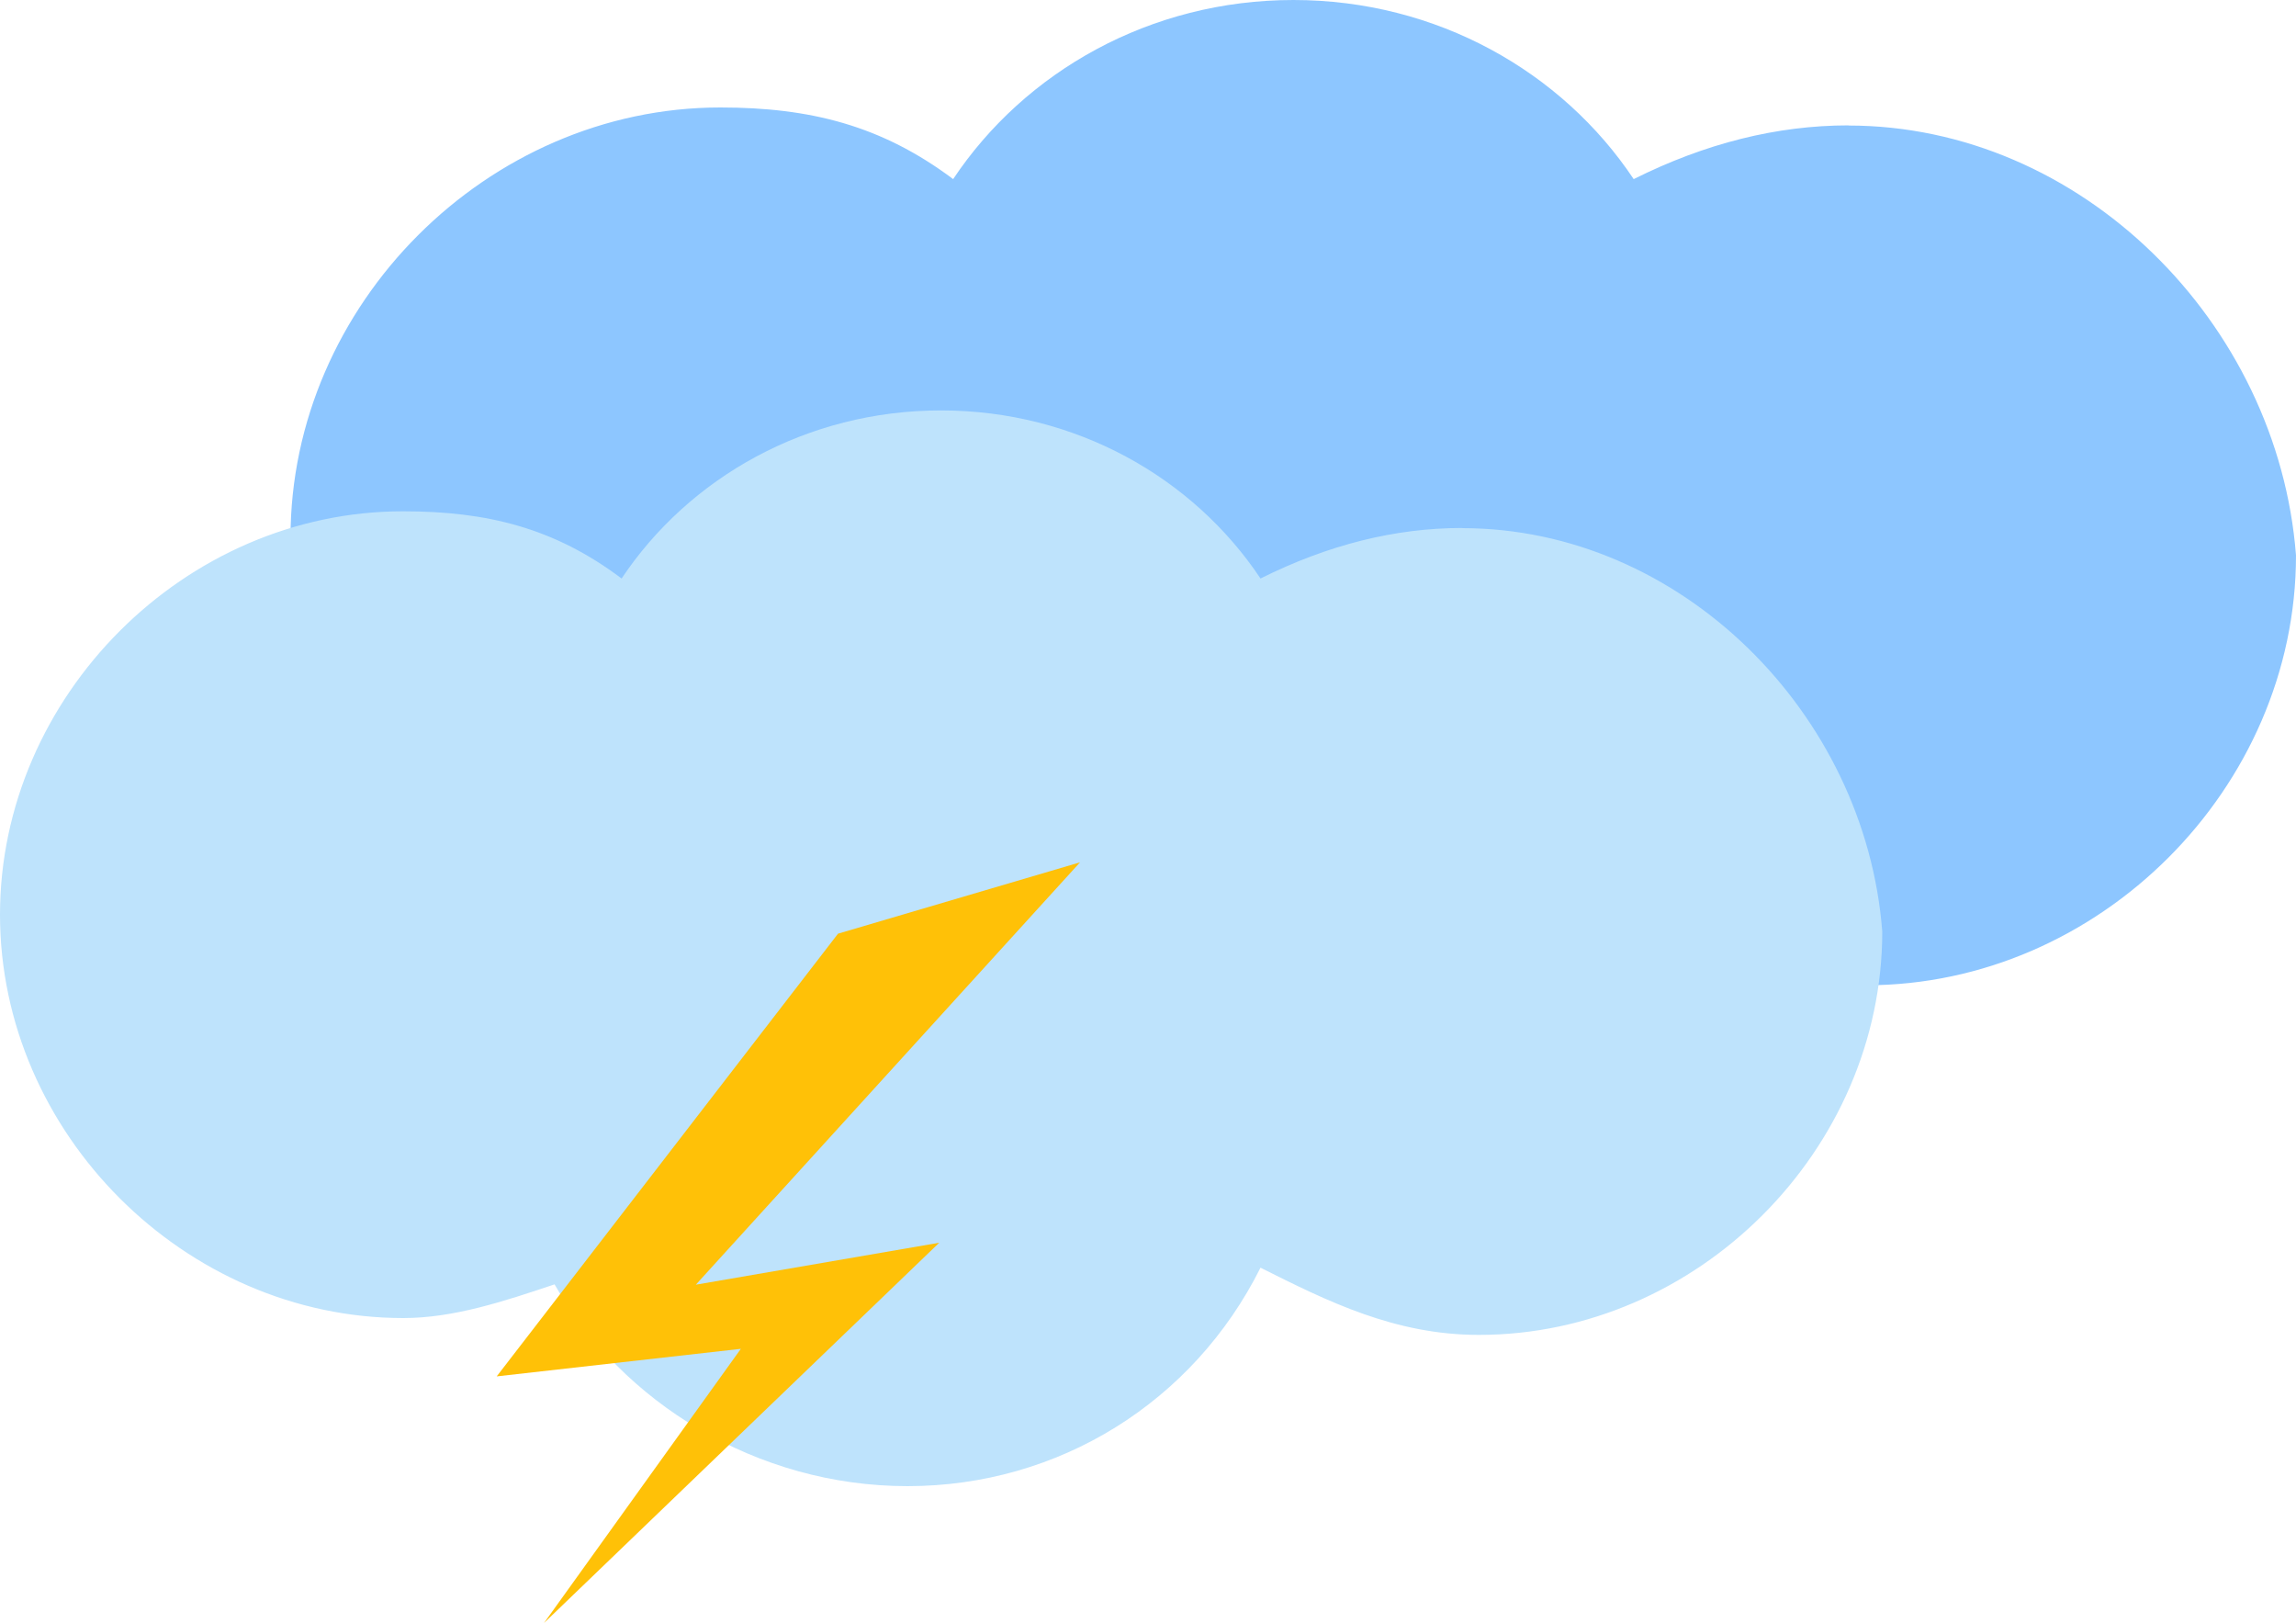 <?xml version="1.0" encoding="UTF-8"?><svg id="_лой_1" xmlns="http://www.w3.org/2000/svg" viewBox="0 0 150 106.02"><defs><style>.cls-1{fill:#bee3fc;}.cls-2{fill:#8dc6ff;}.cls-3{fill:#ffc107;}</style></defs><g><path class="cls-2" d="M120.77,8.19c-4.68,0-9.36,1.17-14.04,3.51-4.68-7.02-12.87-11.7-22.23-11.7s-17.55,4.68-22.23,11.7c-4.68-3.51-9.36-4.68-15.21-4.68-15.21,0-28.08,12.88-28.08,28.09s12.87,28.08,28.08,28.08c3.51,0,7.02-1.17,10.53-2.34,4.68,8.19,14.04,14.04,24.56,14.04s19.89-5.85,24.56-15.21c4.68,2.34,9.36,4.68,15.21,4.68,15.21,0,28.08-12.87,28.08-28.08-1.17-15.21-14.04-28.08-29.25-28.08h.02Z"/><path class="cls-1" d="M95.53,34.49c-4.39,0-8.78,1.1-13.18,3.3-4.39-6.59-12.08-10.98-20.87-10.98s-16.47,4.39-20.87,10.98c-4.39-3.3-8.78-4.39-14.27-4.39C12.08,33.39,0,45.48,0,59.75s12.08,26.35,26.35,26.35c3.3,0,6.59-1.1,9.88-2.2,4.39,7.69,13.18,13.18,23.06,13.18s18.67-5.49,23.06-14.27c4.39,2.2,8.78,4.39,14.27,4.39,14.27,0,26.35-12.08,26.35-26.35-1.1-14.27-13.18-26.35-27.45-26.35h.02Z"/></g><polygon class="cls-3" points="54.75 60.99 70.56 56.33 45.46 83.92 61.36 81.18 35.54 106.02 48.4 88.11 32.45 89.91 54.75 60.99"/></svg>